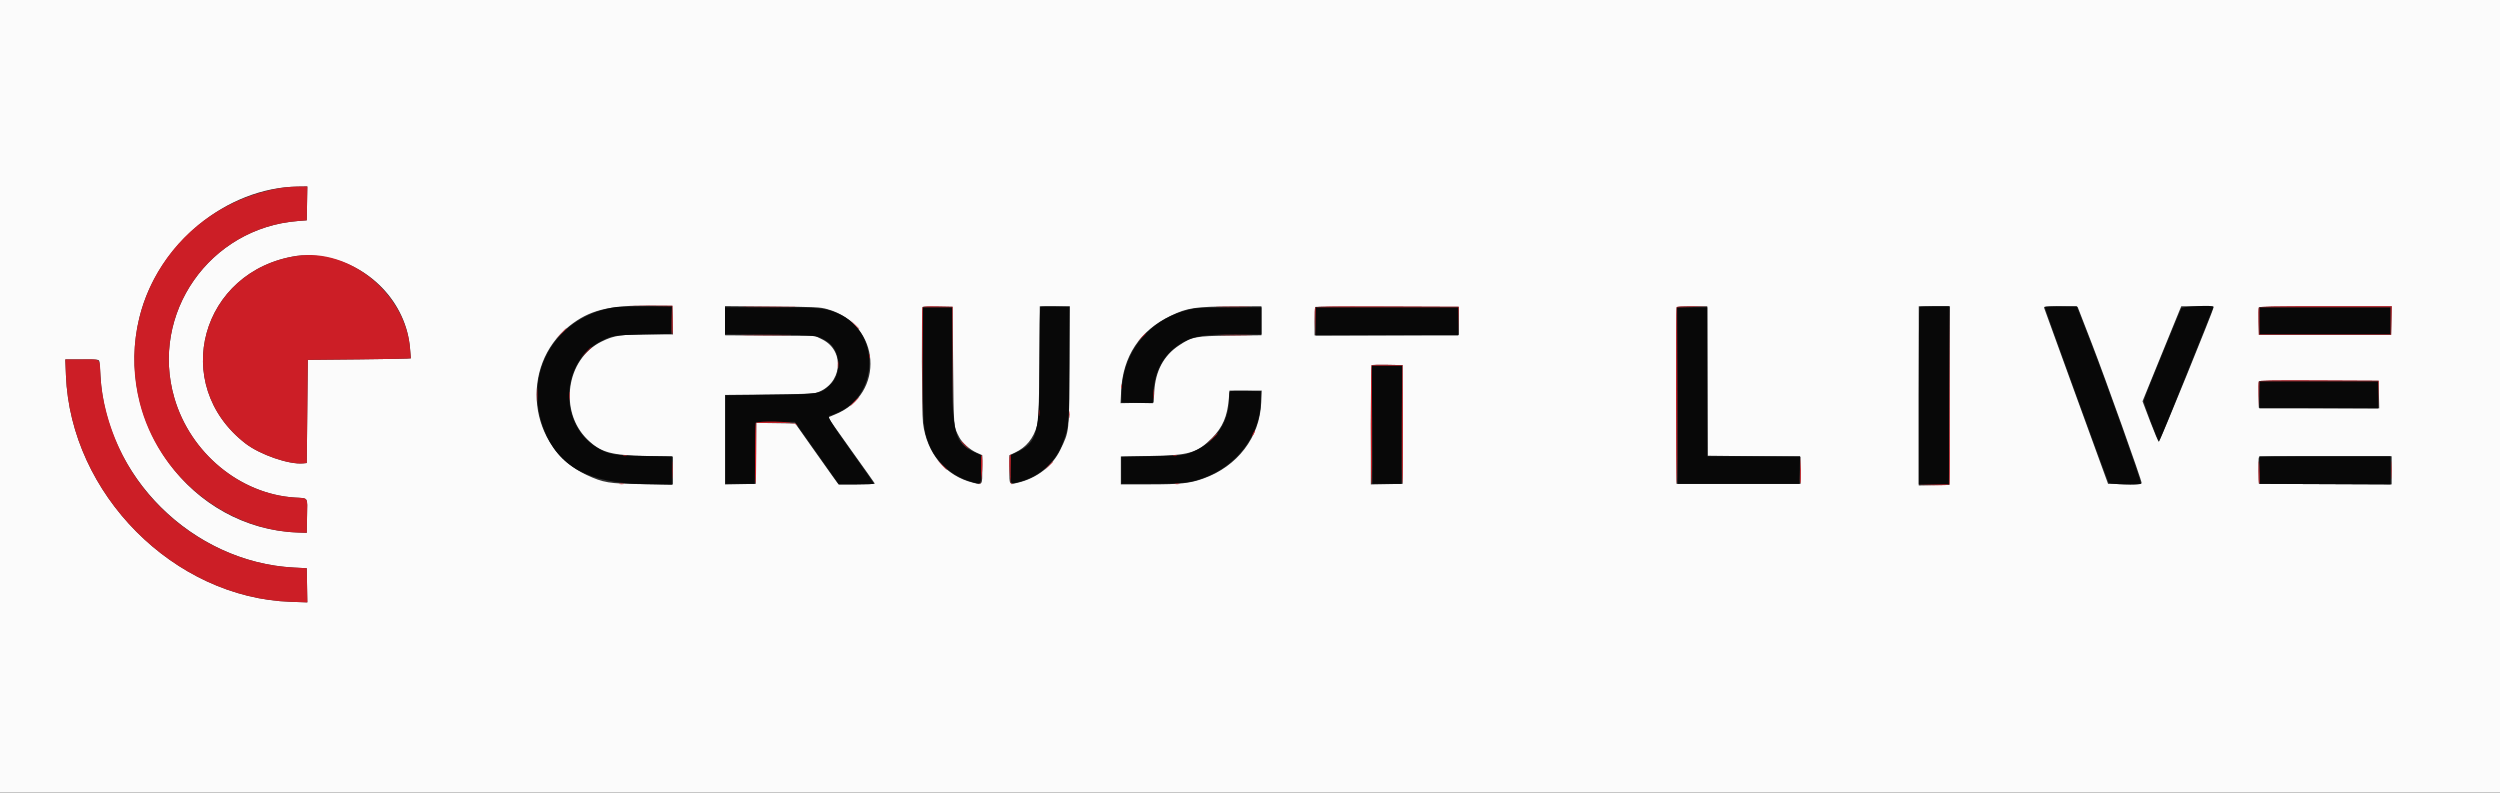 <svg id="svg" version="1.1" xmlns="http://www.w3.org/2000/svg" xmlns:xlink="http://www.w3.org/1999/xlink" width="400" height="126.954" viewBox="0, 0, 400,126.954"><rect x="0" y="0" width="400" height="126.954" fill="#333333" stroke="none"/><g id="svgg"><path id="path0" d="M0.000 63.417 L 0.000 126.833 200.000 126.833 L 400.000 126.833 400.000 63.417 L 400.000 0.000 200.000 0.000 L 0.000 0.000 0.000 63.417 M49.129 32.542 L 49.083 35.250 47.667 35.361 C 33.534 36.465,23.967 50.166,27.897 63.672 C 30.460 72.479,38.396 79.042,47.167 79.607 C 49.397 79.750,49.182 79.428,49.129 82.546 L 49.083 85.250 47.667 85.202 C 30.552 84.627,18.088 67.608,22.348 50.631 C 25.255 39.049,36.261 30.003,47.629 29.854 L 49.175 29.833 49.129 32.542 M51.250 41.006 C 58.995 42.112,65.038 48.342,65.612 55.812 C 65.673 56.603,65.728 57.288,65.736 57.333 C 65.744 57.379,62.038 57.454,57.500 57.500 L 49.250 57.583 49.167 65.833 L 49.083 74.083 48.500 74.140 C 46.253 74.358,41.593 72.746,39.267 70.946 C 27.108 61.539,32.126 43.250,47.500 40.941 C 48.348 40.814,50.117 40.845,51.250 41.006 M107.630 51.208 L 107.676 53.500 103.796 53.503 C 99.287 53.506,98.252 53.665,96.232 54.660 C 90.565 57.453,89.374 65.852,94.009 70.338 C 96.131 72.391,97.738 72.840,103.375 72.955 L 107.667 73.042 107.667 75.286 L 107.667 77.530 102.792 77.461 C 97.421 77.385,96.547 77.241,93.851 75.990 C 84.537 71.666,83.024 58.582,91.097 52.167 C 94.280 49.637,97.339 48.856,103.917 48.895 L 107.583 48.917 107.630 51.208 M132.364 49.463 C 140.954 51.837,141.746 63.082,133.553 66.338 C 133.020 66.549,132.554 66.745,132.519 66.773 C 132.484 66.800,134.134 69.165,136.186 72.028 C 138.238 74.891,139.942 77.293,139.972 77.367 C 140.003 77.440,138.707 77.500,137.093 77.500 L 134.158 77.500 133.163 76.125 C 132.616 75.369,131.060 73.175,129.706 71.250 L 127.243 67.750 124.124 67.705 L 121.005 67.659 120.961 72.538 L 120.917 77.417 118.458 77.463 L 116.000 77.509 116.000 70.349 L 116.000 63.190 122.958 63.122 C 127.803 63.074,130.119 62.992,130.583 62.849 C 134.727 61.579,135.336 56.169,131.545 54.302 L 130.425 53.750 123.212 53.699 L 116.000 53.647 116.000 51.313 L 116.000 48.979 123.542 49.044 C 130.602 49.105,131.165 49.132,132.364 49.463 M152.502 58.500 C 152.593 68.610,152.554 68.146,153.470 69.940 C 153.928 70.839,155.171 71.947,156.262 72.429 L 157.167 72.829 157.167 75.071 C 157.167 77.662,157.204 77.607,155.711 77.239 C 151.298 76.152,148.286 72.565,147.676 67.671 C 147.481 66.109,147.427 49.296,147.615 49.107 C 147.679 49.043,148.785 49.012,150.074 49.037 L 152.417 49.083 152.502 58.500 M171.126 58.542 C 171.061 69.319,171.101 68.950,169.643 71.979 C 168.391 74.578,165.862 76.534,162.846 77.235 C 161.444 77.561,161.500 77.651,161.500 75.078 L 161.500 72.843 162.396 72.419 C 164.205 71.563,165.336 70.176,165.938 68.071 C 166.184 67.212,166.230 65.903,166.292 58.042 L 166.363 49.000 168.773 49.000 L 171.184 49.000 171.126 58.542 M201.833 51.320 L 201.833 53.641 196.875 53.700 C 191.205 53.769,190.772 53.852,188.612 55.287 C 186.186 56.899,184.870 59.368,184.683 62.662 L 184.583 64.417 181.935 64.463 L 179.287 64.509 179.383 62.546 C 179.654 57.006,182.388 52.874,187.345 50.510 C 190.018 49.236,191.244 49.054,197.375 49.023 L 201.833 49.000 201.833 51.320 M233.417 51.333 L 233.417 53.583 221.875 53.626 L 210.333 53.669 210.333 51.446 C 210.333 50.223,210.384 49.172,210.446 49.110 C 210.507 49.048,215.701 49.017,221.987 49.041 L 233.417 49.083 233.417 51.333 M273.207 60.958 L 273.250 72.917 280.667 73.000 L 288.083 73.083 288.083 75.250 L 288.083 77.417 278.167 77.417 L 268.250 77.417 268.207 63.417 C 268.183 55.717,268.200 49.323,268.243 49.208 C 268.302 49.055,268.961 49.000,270.744 49.000 L 273.164 49.000 273.207 60.958 M311.959 63.292 L 311.917 77.583 309.458 77.629 L 307.000 77.676 307.000 63.338 L 307.000 49.000 309.501 49.000 L 312.002 49.000 311.959 63.292 M334.674 54.917 C 336.808 60.420,342.672 76.836,342.668 77.296 C 342.667 77.461,342.069 77.498,339.978 77.462 L 337.290 77.417 332.229 63.507 C 329.445 55.857,327.124 49.462,327.071 49.295 C 326.980 49.009,327.129 48.994,329.694 49.037 L 332.413 49.083 334.674 54.917 M354.166 49.208 C 354.164 49.588,345.569 70.694,345.417 70.693 C 345.335 70.692,344.713 69.232,344.035 67.448 L 342.802 64.205 345.642 57.227 C 347.204 53.390,348.600 49.969,348.743 49.625 L 349.004 49.000 351.586 49.000 C 353.540 49.000,354.166 49.051,354.166 49.208 M382.630 51.292 L 382.583 53.583 372.000 53.583 L 361.417 53.583 361.370 51.509 C 361.344 50.368,361.360 49.337,361.406 49.218 C 361.474 49.042,363.522 49.000,372.083 49.000 L 382.676 49.000 382.630 51.292 M15.903 57.875 C 15.945 58.081,16.023 59.098,16.076 60.135 C 16.906 76.193,30.786 89.960,47.000 90.808 L 49.083 90.917 49.129 93.647 L 49.175 96.378 46.546 96.290 C 27.816 95.666,11.296 79.031,10.550 60.042 L 10.450 57.500 13.138 57.500 C 15.793 57.500,15.828 57.505,15.903 57.875 M224.417 67.917 L 224.417 77.417 221.875 77.463 L 219.333 77.509 219.333 68.032 C 219.333 62.820,219.385 58.504,219.449 58.440 C 219.512 58.377,220.656 58.345,221.990 58.371 L 224.417 58.417 224.417 67.917 M380.630 63.126 L 380.676 65.336 371.047 65.293 L 361.417 65.250 361.369 63.260 C 361.343 62.165,361.360 61.171,361.406 61.050 C 361.475 60.871,363.266 60.839,371.037 60.874 L 380.583 60.917 380.630 63.126 M201.792 64.458 C 201.545 69.977,197.987 74.628,192.527 76.569 C 190.356 77.340,188.877 77.500,183.895 77.500 L 179.333 77.500 179.333 75.269 L 179.333 73.037 184.042 72.956 C 190.294 72.849,191.509 72.496,193.920 70.086 C 195.623 68.385,196.390 66.591,196.613 63.792 L 196.716 62.500 199.298 62.500 L 201.879 62.500 201.792 64.458 M382.667 75.251 L 382.667 77.502 372.042 77.460 L 361.417 77.417 361.369 75.426 C 361.343 74.332,361.360 73.338,361.406 73.218 C 361.474 73.042,363.510 73.000,372.078 73.000 L 382.667 73.000 382.667 75.251 " stroke="none" fill="#fbfbfb" fill-rule="evenodd"></path><path id="path1" d="M98.750 49.114 C 89.022 50.362,83.505 59.563,87.016 68.681 C 89.314 74.647,94.111 77.288,102.958 77.457 L 107.500 77.544 107.500 75.286 L 107.500 73.029 103.125 72.967 C 98.287 72.899,97.203 72.693,95.314 71.486 C 89.286 67.633,89.779 57.799,96.161 54.587 C 97.999 53.661,98.270 53.619,103.000 53.514 L 107.417 53.417 107.463 51.208 L 107.510 49.000 103.380 49.025 C 101.108 49.039,99.025 49.079,98.750 49.114 M166.449 49.107 C 166.385 49.170,166.332 53.128,166.330 57.903 C 166.327 69.541,166.003 70.792,162.578 72.412 L 161.667 72.843 161.667 75.088 C 161.667 77.633,161.578 77.508,163.109 77.101 C 166.425 76.218,168.954 73.910,170.117 70.707 C 171.053 68.127,171.076 67.827,171.080 58.083 L 171.083 49.083 168.824 49.037 C 167.581 49.012,166.513 49.043,166.449 49.107 M307.111 49.111 C 307.050 49.172,307.000 55.585,307.000 63.361 L 307.000 77.500 309.417 77.500 L 311.833 77.500 311.833 63.250 L 311.833 49.000 309.528 49.000 C 308.260 49.000,307.172 49.050,307.111 49.111 M327.167 49.164 C 327.167 49.359,337.132 76.787,337.357 77.208 C 337.520 77.515,342.376 77.671,342.557 77.375 C 342.685 77.165,336.978 61.115,334.557 54.875 L 332.277 49.000 329.722 49.000 C 328.159 49.000,327.167 49.064,327.167 49.164 M349.016 49.304 C 348.926 49.471,347.983 51.740,346.919 54.345 C 345.855 56.951,344.538 60.175,343.992 61.509 C 343.446 62.844,343.000 64.051,343.000 64.193 C 343.000 64.561,345.278 70.583,345.417 70.583 C 345.481 70.583,346.451 68.296,347.573 65.500 C 348.696 62.704,350.638 57.880,351.890 54.779 C 353.142 51.678,354.167 49.110,354.167 49.071 C 354.167 48.797,349.166 49.023,349.016 49.304 M116.000 51.323 L 116.000 53.480 122.958 53.539 C 130.562 53.604,130.750 53.626,132.333 54.631 C 134.513 56.016,134.769 59.789,132.806 61.595 C 131.205 63.068,131.222 63.065,123.167 63.164 L 116.083 63.250 116.083 70.333 L 116.083 77.417 118.417 77.417 L 120.750 77.417 120.833 72.500 L 120.917 67.583 124.030 67.538 L 127.144 67.493 127.546 68.038 C 127.767 68.338,129.361 70.590,131.088 73.042 L 134.227 77.500 137.030 77.500 C 138.572 77.500,139.833 77.452,139.833 77.393 C 139.833 77.334,138.177 74.966,136.153 72.132 C 132.754 67.374,132.240 66.500,132.839 66.500 C 132.940 66.500,133.561 66.251,134.219 65.947 C 140.688 62.957,140.731 53.213,134.289 50.256 C 132.085 49.244,131.302 49.167,123.232 49.167 L 116.000 49.167 116.000 51.323 M147.667 58.235 C 147.667 67.999,147.711 68.621,148.557 70.866 C 149.680 73.842,152.177 76.131,155.322 77.065 C 157.071 77.584,157.000 77.668,157.000 75.096 L 157.000 72.858 156.096 72.444 C 152.665 70.873,152.340 69.614,152.336 57.875 L 152.333 49.167 150.000 49.167 L 147.667 49.167 147.667 58.235 M191.277 49.341 C 184.379 50.499,179.613 55.918,179.454 62.782 L 179.417 64.417 181.934 64.463 L 184.452 64.508 184.541 62.796 C 184.719 59.382,186.172 56.726,188.768 55.065 C 190.769 53.785,192.435 53.500,197.929 53.500 L 201.833 53.500 201.833 51.333 L 201.833 49.167 196.958 49.186 C 194.277 49.197,191.720 49.267,191.277 49.341 M210.500 51.417 L 210.500 53.667 221.917 53.667 L 233.333 53.667 233.333 51.417 L 233.333 49.167 221.917 49.167 L 210.500 49.167 210.500 51.417 M268.374 63.292 L 268.417 77.417 278.167 77.417 L 287.917 77.417 287.963 75.208 L 288.010 73.000 280.588 73.000 L 273.167 73.000 273.167 61.083 L 273.167 49.167 270.749 49.167 L 268.331 49.167 268.374 63.292 M361.500 51.333 L 361.500 53.500 372.000 53.500 L 382.500 53.500 382.500 51.333 L 382.500 49.167 372.000 49.167 L 361.500 49.167 361.500 51.333 M219.540 67.958 L 219.583 77.417 221.917 77.417 L 224.250 77.417 224.293 67.958 L 224.336 58.500 221.917 58.500 L 219.497 58.500 219.540 67.958 M361.500 63.167 L 361.500 65.333 371.000 65.333 L 380.500 65.333 380.500 63.167 L 380.500 61.000 371.000 61.000 L 361.500 61.000 361.500 63.167 M196.782 62.607 C 196.719 62.670,196.667 63.185,196.667 63.751 C 196.667 67.763,194.109 71.220,190.167 72.538 C 189.187 72.865,188.622 72.909,184.250 72.992 L 179.417 73.083 179.417 75.250 L 179.417 77.417 184.167 77.411 C 189.427 77.404,190.628 77.255,193.000 76.311 C 198.194 74.244,201.666 69.415,201.731 64.167 L 201.750 62.583 199.324 62.537 C 197.989 62.512,196.846 62.543,196.782 62.607 M361.537 75.208 L 361.583 77.417 372.042 77.460 L 382.500 77.503 382.500 75.251 L 382.500 73.000 371.995 73.000 L 361.490 73.000 361.537 75.208 " stroke="none" fill="#080808" fill-rule="evenodd"></path><path id="path2" d="M44.833 30.087 C 28.617 32.855,18.360 48.510,22.347 64.410 C 25.264 76.046,35.934 84.808,47.667 85.202 L 49.083 85.250 49.129 82.546 C 49.182 79.428,49.397 79.750,47.167 79.607 C 38.396 79.042,30.460 72.479,27.897 63.672 C 23.967 50.166,33.534 36.465,47.667 35.361 L 49.083 35.250 49.129 32.542 L 49.175 29.833 47.629 29.854 C 46.779 29.865,45.521 29.970,44.833 30.087 M47.500 40.941 C 32.126 43.250,27.108 61.539,39.267 70.946 C 41.593 72.746,46.253 74.358,48.500 74.140 L 49.083 74.083 49.167 65.833 L 49.250 57.583 57.500 57.500 C 62.038 57.454,65.744 57.379,65.736 57.333 C 65.728 57.288,65.673 56.603,65.612 55.812 C 64.935 47.012,55.989 39.666,47.500 40.941 M103.884 48.957 L 107.518 49.006 107.467 51.253 C 107.439 52.489,107.475 53.500,107.546 53.500 C 107.618 53.500,107.655 52.469,107.630 51.208 L 107.583 48.917 103.917 48.912 L 100.250 48.907 103.884 48.957 M119.553 49.125 C 121.553 49.151,124.778 49.151,126.720 49.125 C 128.661 49.098,127.025 49.076,123.083 49.076 C 119.142 49.076,117.553 49.098,119.553 49.125 M147.578 49.204 C 147.533 49.321,147.517 53.354,147.542 58.167 L 147.586 66.917 147.627 58.042 L 147.667 49.167 149.999 49.167 L 152.330 49.167 152.376 57.958 L 152.421 66.750 152.419 57.917 L 152.417 49.083 150.038 49.037 C 148.227 49.002,147.640 49.042,147.578 49.204 M195.042 49.125 C 196.302 49.153,198.365 49.153,199.625 49.125 C 200.885 49.096,199.854 49.073,197.333 49.073 C 194.813 49.073,193.781 49.096,195.042 49.125 M210.407 49.216 C 210.361 49.336,210.346 50.405,210.375 51.592 L 210.428 53.750 210.464 51.458 L 210.500 49.167 221.912 49.167 L 233.324 49.167 233.378 51.334 L 233.432 53.500 233.424 51.292 L 233.417 49.083 221.954 49.041 C 212.627 49.006,210.475 49.038,210.407 49.216 M268.278 49.111 C 268.123 49.265,268.137 77.295,268.292 77.391 C 268.360 77.433,268.397 71.102,268.373 63.322 L 268.330 49.176 270.790 49.125 L 273.250 49.074 270.819 49.037 C 269.483 49.017,268.339 49.050,268.278 49.111 M311.874 63.204 L 311.833 77.491 309.375 77.542 L 306.917 77.593 309.380 77.630 C 311.225 77.657,311.864 77.614,311.923 77.458 C 311.967 77.344,311.983 70.875,311.959 63.083 L 311.915 48.917 311.874 63.204 M361.406 49.218 C 361.360 49.337,361.344 50.368,361.370 51.509 L 361.417 53.583 372.000 53.583 L 382.583 53.583 382.630 51.292 L 382.676 49.000 372.083 49.000 C 363.522 49.000,361.474 49.042,361.406 49.218 M382.500 51.333 L 382.500 53.500 372.000 53.500 L 361.500 53.500 361.500 51.333 L 361.500 49.167 372.000 49.167 L 382.500 49.167 382.500 51.333 M136.660 51.875 C 137.068 52.310,137.425 52.667,137.451 52.667 C 137.577 52.667,137.444 52.517,136.708 51.826 L 135.917 51.083 136.660 51.875 M89.744 53.375 L 88.917 54.250 89.792 53.423 C 90.605 52.654,90.743 52.500,90.619 52.500 C 90.592 52.500,90.199 52.894,89.744 53.375 M182.658 53.958 L 182.083 54.583 182.708 54.009 C 183.052 53.693,183.333 53.412,183.333 53.384 C 183.333 53.257,183.192 53.377,182.658 53.958 M119.197 53.625 C 121.002 53.652,124.002 53.652,125.864 53.625 C 127.726 53.598,126.250 53.576,122.583 53.576 C 118.917 53.576,117.393 53.598,119.197 53.625 M195.542 53.625 C 196.710 53.653,198.623 53.653,199.792 53.625 C 200.960 53.596,200.004 53.572,197.667 53.572 C 195.329 53.572,194.373 53.596,195.542 53.625 M93.744 56.375 L 92.917 57.250 93.792 56.423 C 94.605 55.654,94.743 55.500,94.619 55.500 C 94.592 55.500,94.199 55.894,93.744 56.375 M139.039 57.000 C 139.039 57.321,139.073 57.452,139.115 57.292 C 139.157 57.131,139.157 56.869,139.115 56.708 C 139.073 56.548,139.039 56.679,139.039 57.000 M10.550 60.042 C 11.296 79.031,27.816 95.666,46.546 96.290 L 49.175 96.378 49.129 93.647 L 49.083 90.917 47.000 90.808 C 36.254 90.246,26.034 83.930,20.489 74.424 C 17.957 70.084,16.316 64.769,16.076 60.135 C 15.924 57.184,16.276 57.500,13.138 57.500 L 10.450 57.500 10.550 60.042 M134.050 58.333 C 134.050 58.837,134.081 59.044,134.119 58.792 C 134.158 58.540,134.158 58.127,134.119 57.875 C 134.081 57.623,134.050 57.829,134.050 58.333 M219.449 58.440 C 219.292 58.597,219.301 77.500,219.458 77.500 C 219.527 77.500,219.563 73.225,219.539 68.000 L 219.495 58.500 221.917 58.500 L 224.339 58.500 224.294 67.992 C 224.270 73.212,224.307 77.427,224.376 77.357 C 224.446 77.287,224.483 72.997,224.460 67.824 L 224.417 58.417 221.990 58.371 C 220.656 58.345,219.512 58.377,219.449 58.440 M361.406 61.050 C 361.360 61.171,361.346 62.165,361.375 63.260 L 361.428 65.250 361.464 63.125 L 361.500 61.000 370.995 61.000 L 380.490 61.000 380.545 63.208 L 380.599 65.417 380.591 63.167 L 380.583 60.917 371.037 60.874 C 363.266 60.839,361.475 60.871,361.406 61.050 M179.372 61.833 C 179.372 62.154,179.406 62.285,179.448 62.125 C 179.490 61.965,179.490 61.702,179.448 61.542 C 179.406 61.381,179.372 61.512,179.372 61.833 M85.895 63.167 C 85.895 64.129,85.923 64.523,85.956 64.042 C 85.990 63.560,85.990 62.773,85.956 62.292 C 85.923 61.810,85.895 62.204,85.895 63.167 M184.557 63.083 C 184.558 63.817,184.587 64.096,184.622 63.704 C 184.657 63.312,184.657 62.712,184.621 62.371 C 184.585 62.029,184.557 62.350,184.557 63.083 M91.053 63.333 C 91.053 63.929,91.084 64.173,91.121 63.875 C 91.158 63.577,91.158 63.090,91.121 62.792 C 91.084 62.494,91.053 62.737,91.053 63.333 M136.667 64.250 C 136.262 64.662,135.968 65.000,136.014 65.000 C 136.060 65.000,136.428 64.662,136.833 64.250 C 137.238 63.837,137.532 63.500,137.486 63.500 C 137.440 63.500,137.072 63.837,136.667 64.250 M166.214 66.083 C 166.216 66.542,166.248 66.709,166.286 66.456 C 166.325 66.203,166.324 65.828,166.284 65.623 C 166.244 65.418,166.213 65.625,166.214 66.083 M171.050 66.333 C 171.050 66.837,171.081 67.044,171.119 66.792 C 171.158 66.540,171.158 66.127,171.119 65.875 C 171.081 65.623,171.050 65.829,171.050 66.333 M120.913 67.708 C 120.781 68.070,120.744 77.472,120.875 77.391 C 120.944 77.348,121.000 75.143,121.000 72.490 L 121.000 67.667 124.029 67.667 C 126.670 67.667,127.101 67.704,127.404 67.958 C 127.750 68.250,127.750 68.250,127.433 67.875 C 127.053 67.427,121.072 67.274,120.913 67.708 M200.527 69.257 C 200.248 69.870,200.301 70.001,200.603 69.444 C 200.744 69.183,200.828 68.939,200.790 68.901 C 200.752 68.863,200.634 69.023,200.527 69.257 M193.910 70.208 L 193.083 71.083 193.958 70.256 C 194.440 69.801,194.833 69.408,194.833 69.381 C 194.833 69.257,194.679 69.395,193.910 70.208 M154.250 71.167 C 154.608 71.533,154.938 71.833,154.984 71.833 C 155.030 71.833,154.775 71.533,154.417 71.167 C 154.059 70.800,153.728 70.500,153.682 70.500 C 153.637 70.500,153.892 70.800,154.250 71.167 M156.967 74.994 C 157.013 77.102,156.991 77.313,156.717 77.393 C 156.469 77.466,156.475 77.475,156.750 77.447 C 157.100 77.411,157.374 73.141,157.047 72.813 C 156.975 72.741,156.939 73.722,156.967 74.994 M161.573 72.884 C 161.359 73.441,161.584 77.390,161.833 77.457 C 162.028 77.510,162.035 77.491,161.866 77.372 C 161.700 77.256,161.660 76.673,161.699 74.942 C 161.749 72.691,161.735 72.460,161.573 72.884 M99.708 72.948 C 99.869 72.990,100.131 72.990,100.292 72.948 C 100.452 72.906,100.321 72.872,100.000 72.872 C 99.679 72.872,99.548 72.906,99.708 72.948 M187.708 72.948 C 187.869 72.990,188.131 72.990,188.292 72.948 C 188.452 72.906,188.321 72.872,188.000 72.872 C 187.679 72.872,187.548 72.906,187.708 72.948 M107.566 75.250 C 107.566 76.533,107.592 77.036,107.624 76.368 C 107.656 75.699,107.655 74.649,107.623 74.034 C 107.591 73.420,107.565 73.967,107.566 75.250 M382.566 75.250 C 382.566 76.533,382.592 77.036,382.624 76.368 C 382.656 75.699,382.655 74.649,382.623 74.034 C 382.591 73.420,382.565 73.967,382.566 75.250 M287.999 75.284 C 287.954 76.494,287.975 77.426,288.047 77.354 C 288.119 77.282,288.156 76.291,288.130 75.153 L 288.082 73.083 287.999 75.284 M361.363 75.198 C 361.347 76.362,361.390 77.349,361.458 77.391 C 361.527 77.434,361.563 76.820,361.539 76.026 C 361.456 73.363,361.394 73.068,361.363 75.198 M150.660 74.375 C 151.068 74.810,151.425 75.167,151.451 75.167 C 151.577 75.167,151.444 75.017,150.708 74.326 L 149.917 73.583 150.660 74.375 M167.742 74.542 L 167.083 75.250 167.792 74.591 C 168.181 74.229,168.500 73.910,168.500 73.883 C 168.500 73.757,168.355 73.883,167.742 74.542 M99.127 77.451 C 99.334 77.491,99.634 77.490,99.794 77.448 C 99.953 77.406,99.783 77.374,99.417 77.375 C 99.050 77.377,98.920 77.411,99.127 77.451 M188.042 77.448 C 188.202 77.490,188.465 77.490,188.625 77.448 C 188.785 77.406,188.654 77.372,188.333 77.372 C 188.012 77.372,187.881 77.406,188.042 77.448 " stroke="none" fill="#cc1e26" fill-rule="evenodd"></path></g></svg>